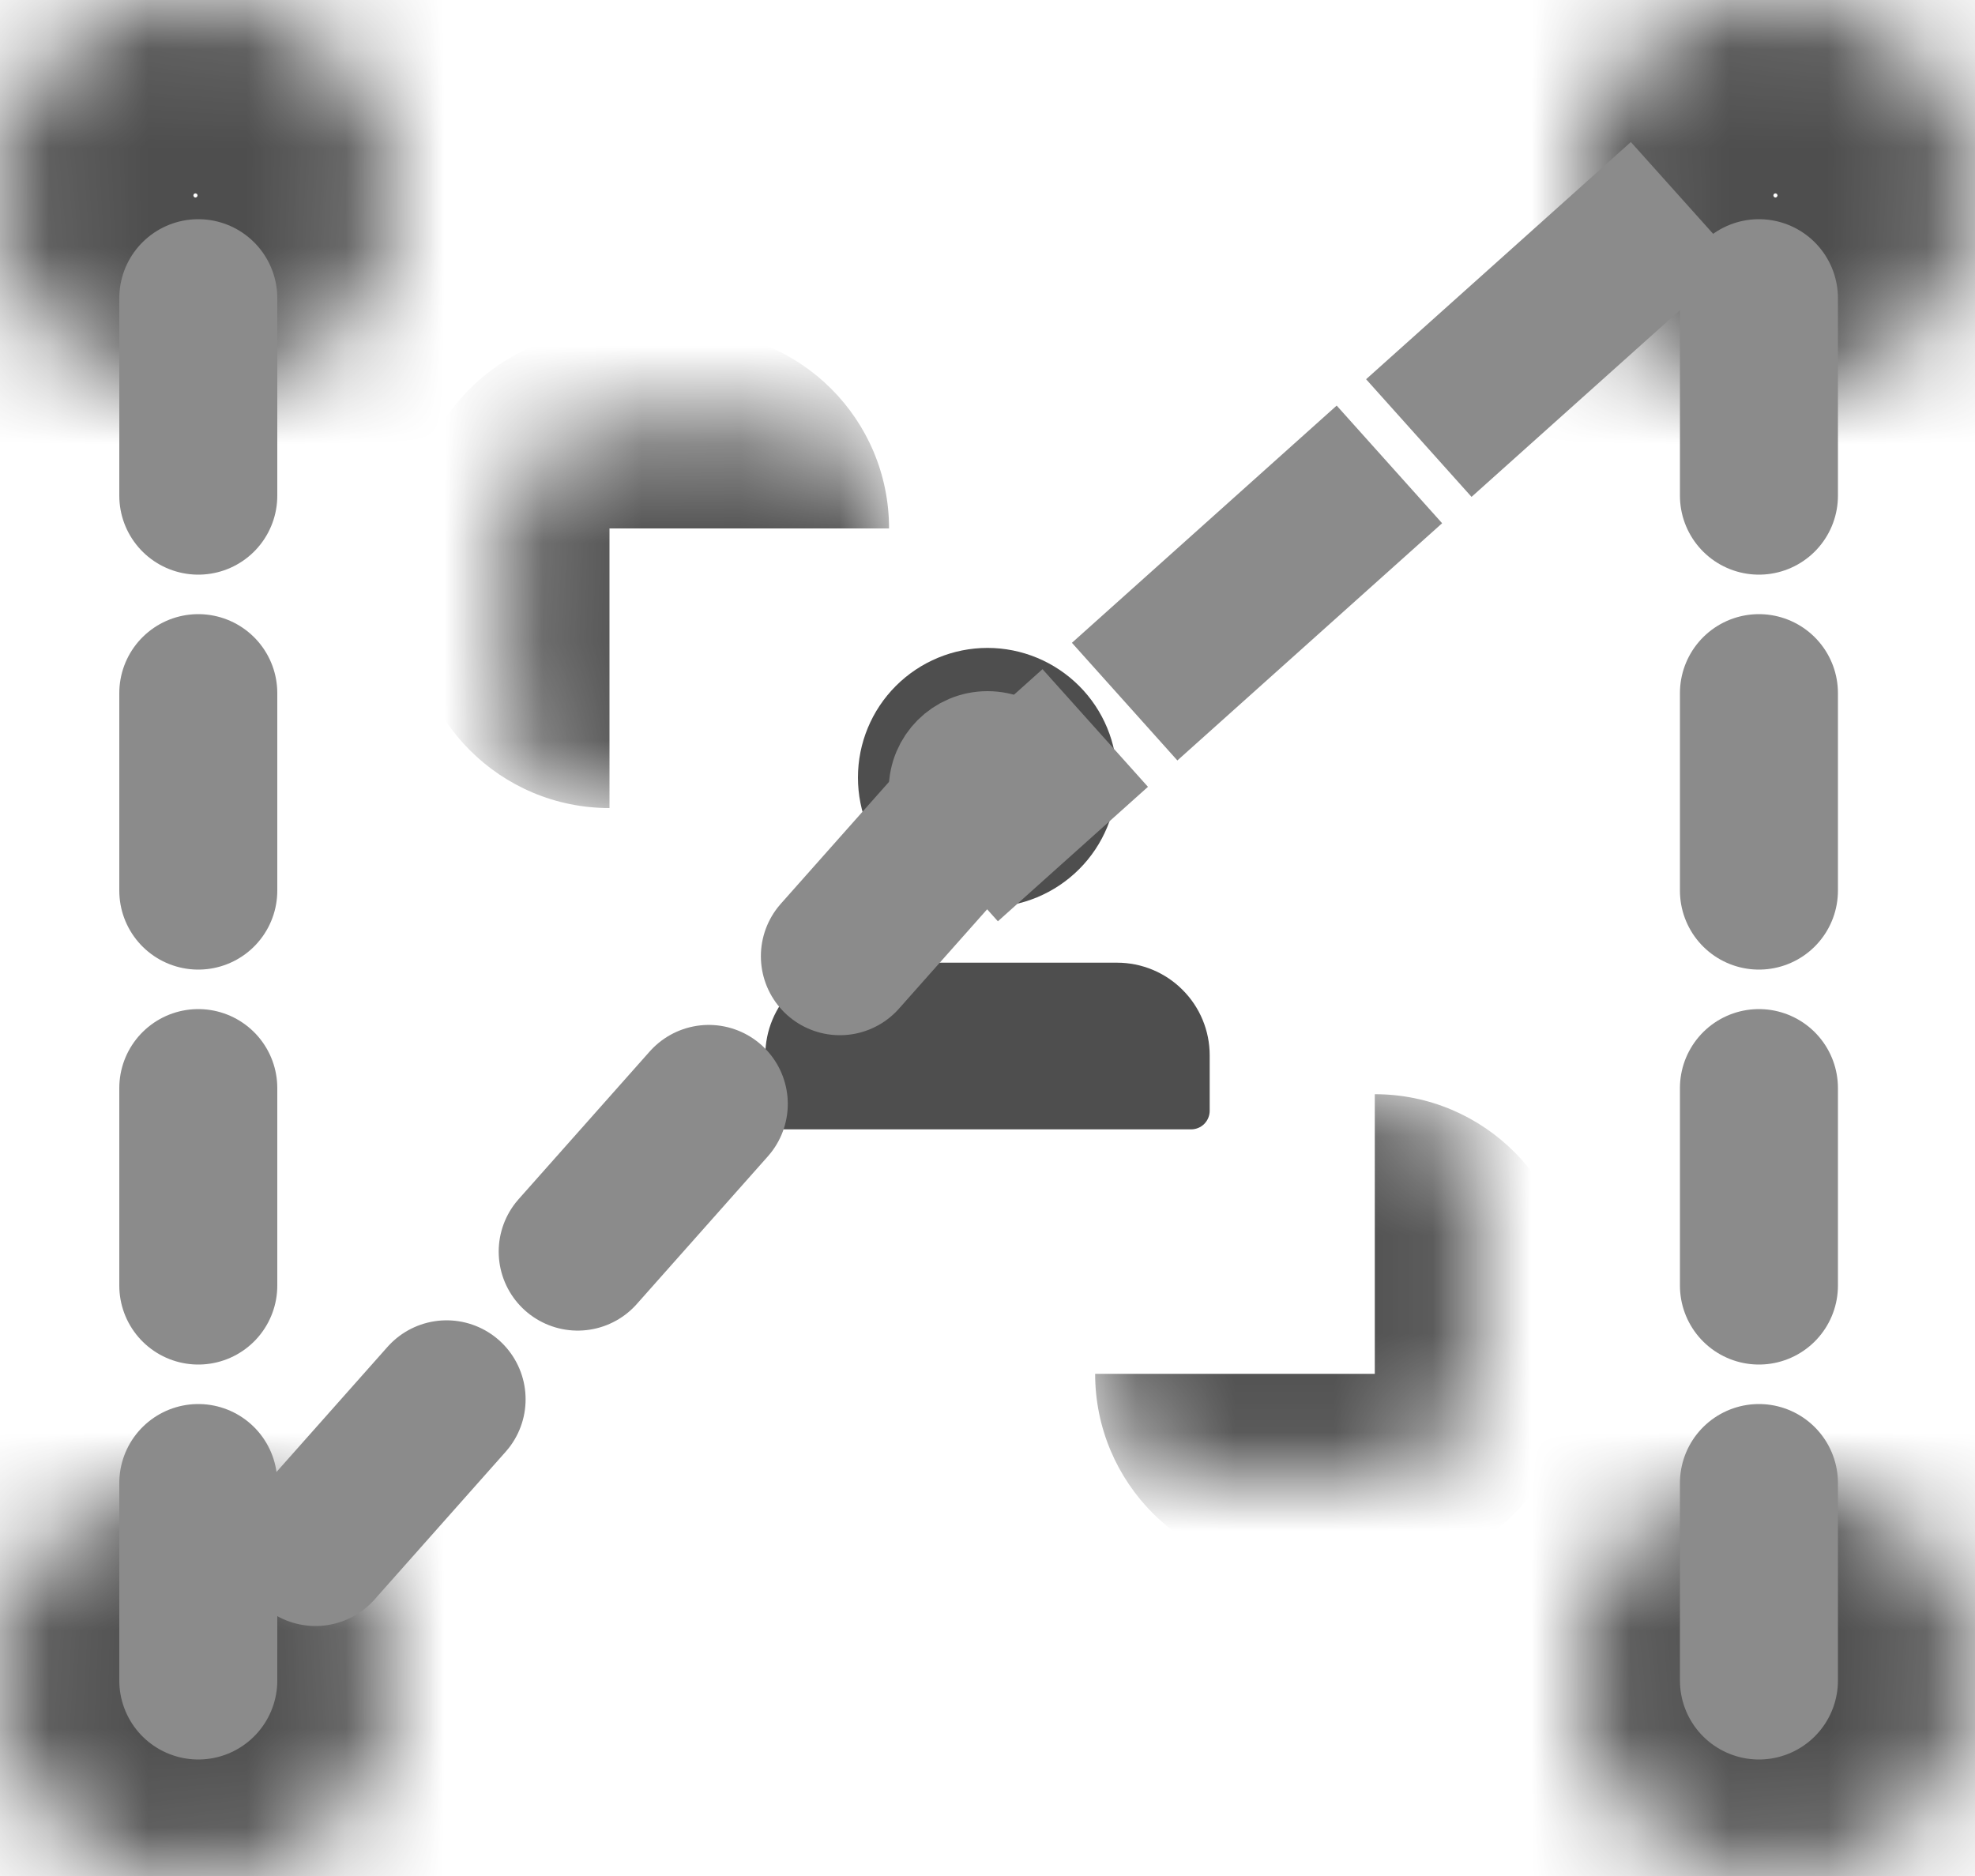 <svg width="20" height="19" viewBox="0 0 20 19" fill="none" xmlns="http://www.w3.org/2000/svg">
<mask id="path-1-inside-1_1407_862" fill="white">
<path d="M5.172 5.352C5.172 4.8 5.62 4.352 6.172 4.352H8.003C8.556 4.352 9.003 4.8 9.003 5.352V7.184C9.003 7.736 8.556 8.184 8.003 8.184H6.172C5.62 8.184 5.172 7.736 5.172 7.184V5.352Z"/>
</mask>
<path d="M4.172 5.352C4.172 4.247 5.067 3.352 6.172 3.352H7.003C8.108 3.352 9.003 4.247 9.003 5.352C9.003 5.352 8.556 5.352 8.003 5.352H6.172H4.172ZM9.003 8.184H5.172H9.003ZM6.172 8.184C5.067 8.184 4.172 7.288 4.172 6.184V5.352C4.172 4.247 5.067 3.352 6.172 3.352V5.352V7.184C6.172 7.736 6.172 8.184 6.172 8.184ZM9.003 4.352V8.184V4.352Z" fill="#4E4E4E" mask="url(#path-1-inside-1_1407_862)"/>
<mask id="path-3-inside-2_1407_862" fill="white">
<path d="M14.922 13.914C14.922 14.466 14.474 14.914 13.922 14.914H12.09C11.538 14.914 11.09 14.466 11.09 13.914V12.082C11.09 11.53 11.538 11.082 12.09 11.082H13.922C14.474 11.082 14.922 11.53 14.922 12.082V13.914Z"/>
</mask>
<path d="M15.922 13.914C15.922 15.019 15.026 15.914 13.922 15.914H13.09C11.986 15.914 11.09 15.019 11.09 13.914C11.09 13.914 11.538 13.914 12.09 13.914H13.922H15.922ZM11.09 11.082H14.922H11.09ZM13.922 11.082C15.026 11.082 15.922 11.978 15.922 13.082V13.914C15.922 15.019 15.026 15.914 13.922 15.914V13.914V12.082C13.922 11.53 13.922 11.082 13.922 11.082ZM11.09 14.914V11.082V14.914Z" fill="#4E4E4E" mask="url(#path-3-inside-2_1407_862)"/>
<g clip-path="url(#clip0_1407_862)">
<path d="M8.688 7.875C8.688 8.223 8.826 8.557 9.072 8.803C9.318 9.049 9.652 9.188 10 9.188C10.348 9.188 10.682 9.049 10.928 8.803C11.174 8.557 11.312 8.223 11.312 7.875C11.312 7.527 11.174 7.193 10.928 6.947C10.682 6.701 10.348 6.562 10 6.562C9.652 6.562 9.318 6.701 9.072 6.947C8.826 7.193 8.688 7.527 8.688 7.875ZM11.875 11.438H7.938C7.888 11.438 7.84 11.418 7.805 11.383C7.77 11.347 7.75 11.3 7.75 11.25V10.688C7.75 10.439 7.849 10.2 8.025 10.025C8.2 9.849 8.439 9.75 8.688 9.75H11.312C11.561 9.75 11.8 9.849 11.975 10.025C12.151 10.2 12.25 10.439 12.25 10.688V11.25C12.25 11.3 12.23 11.347 12.195 11.383C12.16 11.418 12.112 11.438 12.062 11.438H11.875Z" fill="#4E4E4E"/>
<circle cx="10" cy="8" r="0.5" stroke="#8B8B8B"/>
</g>
<mask id="path-7-inside-3_1407_862" fill="white">
<ellipse cx="1.979" cy="1.979" rx="1.979" ry="1.979"/>
</mask>
<path d="M1.958 1.979C1.958 1.98 1.958 1.979 1.959 1.977C1.959 1.975 1.96 1.972 1.961 1.97C1.962 1.966 1.964 1.965 1.964 1.964C1.965 1.964 1.966 1.962 1.97 1.961C1.972 1.96 1.975 1.959 1.977 1.959C1.979 1.958 1.98 1.958 1.979 1.958V5.958C4.177 5.958 5.958 4.177 5.958 1.979H1.958ZM1.979 1.958C1.978 1.958 1.979 1.958 1.981 1.959C1.983 1.959 1.986 1.96 1.988 1.961C1.992 1.962 1.993 1.964 1.994 1.964C1.994 1.965 1.996 1.966 1.998 1.97C1.998 1.972 1.999 1.975 2 1.977C2 1.979 2 1.98 2 1.979H-2C-2 4.177 -0.218 5.958 1.979 5.958V1.958ZM2 1.979C2 1.978 2 1.979 2 1.981C1.999 1.983 1.998 1.986 1.998 1.988C1.996 1.992 1.994 1.993 1.994 1.994C1.993 1.994 1.992 1.996 1.988 1.998C1.986 1.998 1.983 1.999 1.981 2C1.979 2 1.978 2 1.979 2V-2C-0.218 -2 -2 -0.218 -2 1.979H2ZM1.979 2C1.98 2 1.979 2 1.977 2C1.975 1.999 1.972 1.998 1.97 1.998C1.966 1.996 1.965 1.994 1.964 1.994C1.964 1.993 1.962 1.992 1.961 1.988C1.96 1.986 1.959 1.983 1.959 1.981C1.958 1.979 1.958 1.978 1.958 1.979H5.958C5.958 -0.218 4.177 -2 1.979 -2V2Z" fill="#4E4E4E" mask="url(#path-7-inside-3_1407_862)"/>
<mask id="path-9-inside-4_1407_862" fill="white">
<ellipse cx="1.979" cy="17.021" rx="1.979" ry="1.979"/>
</mask>
<path d="M1.958 17.021C1.958 17.022 1.958 17.021 1.959 17.019C1.959 17.017 1.96 17.015 1.961 17.012C1.962 17.008 1.964 17.007 1.964 17.006C1.965 17.006 1.966 17.004 1.97 17.003C1.972 17.002 1.975 17.001 1.977 17.001C1.979 17 1.98 17 1.979 17V21C4.177 21 5.958 19.219 5.958 17.021H1.958ZM1.979 17C1.978 17 1.979 17 1.981 17.001C1.983 17.001 1.986 17.002 1.988 17.003C1.992 17.004 1.993 17.006 1.994 17.006C1.994 17.007 1.996 17.008 1.998 17.012C1.998 17.015 1.999 17.017 2 17.019C2 17.021 2 17.022 2 17.021H-2C-2 19.219 -0.218 21 1.979 21V17ZM2 17.021C2 17.02 2 17.021 2 17.023C1.999 17.025 1.998 17.028 1.998 17.03C1.996 17.034 1.994 17.035 1.994 17.036C1.993 17.036 1.992 17.038 1.988 17.04C1.986 17.04 1.983 17.041 1.981 17.042C1.979 17.042 1.978 17.042 1.979 17.042V13.042C-0.218 13.042 -2 14.823 -2 17.021H2ZM1.979 17.042C1.98 17.042 1.979 17.042 1.977 17.042C1.975 17.041 1.972 17.04 1.97 17.04C1.966 17.038 1.965 17.036 1.964 17.036C1.964 17.035 1.962 17.034 1.961 17.03C1.96 17.028 1.959 17.025 1.959 17.023C1.958 17.021 1.958 17.02 1.958 17.021H5.958C5.958 14.823 4.177 13.042 1.979 13.042V17.042Z" fill="#4E4E4E" mask="url(#path-9-inside-4_1407_862)"/>
<mask id="path-11-inside-5_1407_862" fill="white">
<ellipse cx="17.979" cy="1.979" rx="1.979" ry="1.979"/>
</mask>
<path d="M17.958 1.979C17.958 1.98 17.958 1.979 17.959 1.977C17.959 1.975 17.96 1.972 17.961 1.97C17.962 1.966 17.964 1.965 17.964 1.964C17.965 1.964 17.966 1.962 17.97 1.961C17.973 1.96 17.975 1.959 17.977 1.959C17.979 1.958 17.98 1.958 17.979 1.958V5.958C20.177 5.958 21.958 4.177 21.958 1.979H17.958ZM17.979 1.958C17.978 1.958 17.979 1.958 17.981 1.959C17.983 1.959 17.986 1.96 17.988 1.961C17.992 1.962 17.994 1.964 17.994 1.964C17.994 1.965 17.996 1.966 17.997 1.97C17.998 1.972 17.999 1.975 18 1.977C18 1.979 18 1.98 18 1.979H14C14 4.177 15.781 5.958 17.979 5.958V1.958ZM18 1.979C18 1.978 18 1.979 18 1.981C17.999 1.983 17.998 1.986 17.997 1.988C17.996 1.992 17.994 1.993 17.994 1.994C17.994 1.994 17.992 1.996 17.988 1.998C17.986 1.998 17.983 1.999 17.981 2C17.979 2 17.978 2 17.979 2V-2C15.781 -2 14 -0.218 14 1.979H18ZM17.979 2C17.98 2 17.979 2 17.977 2C17.975 1.999 17.973 1.998 17.97 1.998C17.966 1.996 17.965 1.994 17.964 1.994C17.964 1.993 17.962 1.992 17.961 1.988C17.96 1.986 17.959 1.983 17.959 1.981C17.958 1.979 17.958 1.978 17.958 1.979H21.958C21.958 -0.218 20.177 -2 17.979 -2V2Z" fill="#4E4E4E" mask="url(#path-11-inside-5_1407_862)"/>
<mask id="path-13-inside-6_1407_862" fill="white">
<ellipse cx="17.979" cy="16.979" rx="1.979" ry="1.979"/>
</mask>
<path d="M17.958 16.979C17.958 16.98 17.958 16.979 17.959 16.977C17.959 16.975 17.96 16.973 17.961 16.97C17.962 16.966 17.964 16.965 17.964 16.964C17.965 16.964 17.966 16.962 17.97 16.961C17.973 16.96 17.975 16.959 17.977 16.959C17.979 16.958 17.98 16.958 17.979 16.958V20.958C20.177 20.958 21.958 19.177 21.958 16.979H17.958ZM17.979 16.958C17.978 16.958 17.979 16.958 17.981 16.959C17.983 16.959 17.986 16.96 17.988 16.961C17.992 16.962 17.994 16.964 17.994 16.964C17.994 16.965 17.996 16.966 17.997 16.97C17.998 16.973 17.999 16.975 18 16.977C18 16.979 18 16.98 18 16.979H14C14 19.177 15.781 20.958 17.979 20.958V16.958ZM18 16.979C18 16.978 18 16.979 18 16.981C17.999 16.983 17.998 16.986 17.997 16.988C17.996 16.992 17.994 16.994 17.994 16.994C17.994 16.994 17.992 16.996 17.988 16.997C17.986 16.998 17.983 16.999 17.981 17C17.979 17 17.978 17 17.979 17V13C15.781 13 14 14.781 14 16.979H18ZM17.979 17C17.98 17 17.979 17 17.977 17C17.975 16.999 17.973 16.998 17.97 16.997C17.966 16.996 17.965 16.994 17.964 16.994C17.964 16.994 17.962 16.992 17.961 16.988C17.96 16.986 17.959 16.983 17.959 16.981C17.958 16.979 17.958 16.978 17.958 16.979H21.958C21.958 14.781 20.177 13 17.979 13V17Z" fill="#4E4E4E" mask="url(#path-13-inside-6_1407_862)"/>
<path d="M2.008 17.02L2.008 1.979" stroke="#8B8B8B" stroke-width="1.6" stroke-linecap="round" stroke-dasharray="2 2"/>
<path d="M3.195 15.668L10 8" stroke="#8B8B8B" stroke-width="1.6" stroke-linecap="round" stroke-dasharray="2 2"/>
<path d="M17.812 17.02L17.812 1.979" stroke="#8B8B8B" stroke-width="1.6" stroke-linecap="round" stroke-dasharray="2 2"/>
<path d="M16.453 2.568L10.167 8.201" stroke="#8B8B8B" stroke-width="1.6" stroke-linecap="square" stroke-dasharray="2 2"/>
<defs>
<clipPath id="clip0_1407_862">
<rect width="6" height="6" fill="white" transform="translate(7 6)"/>
</clipPath>
</defs>
</svg>
